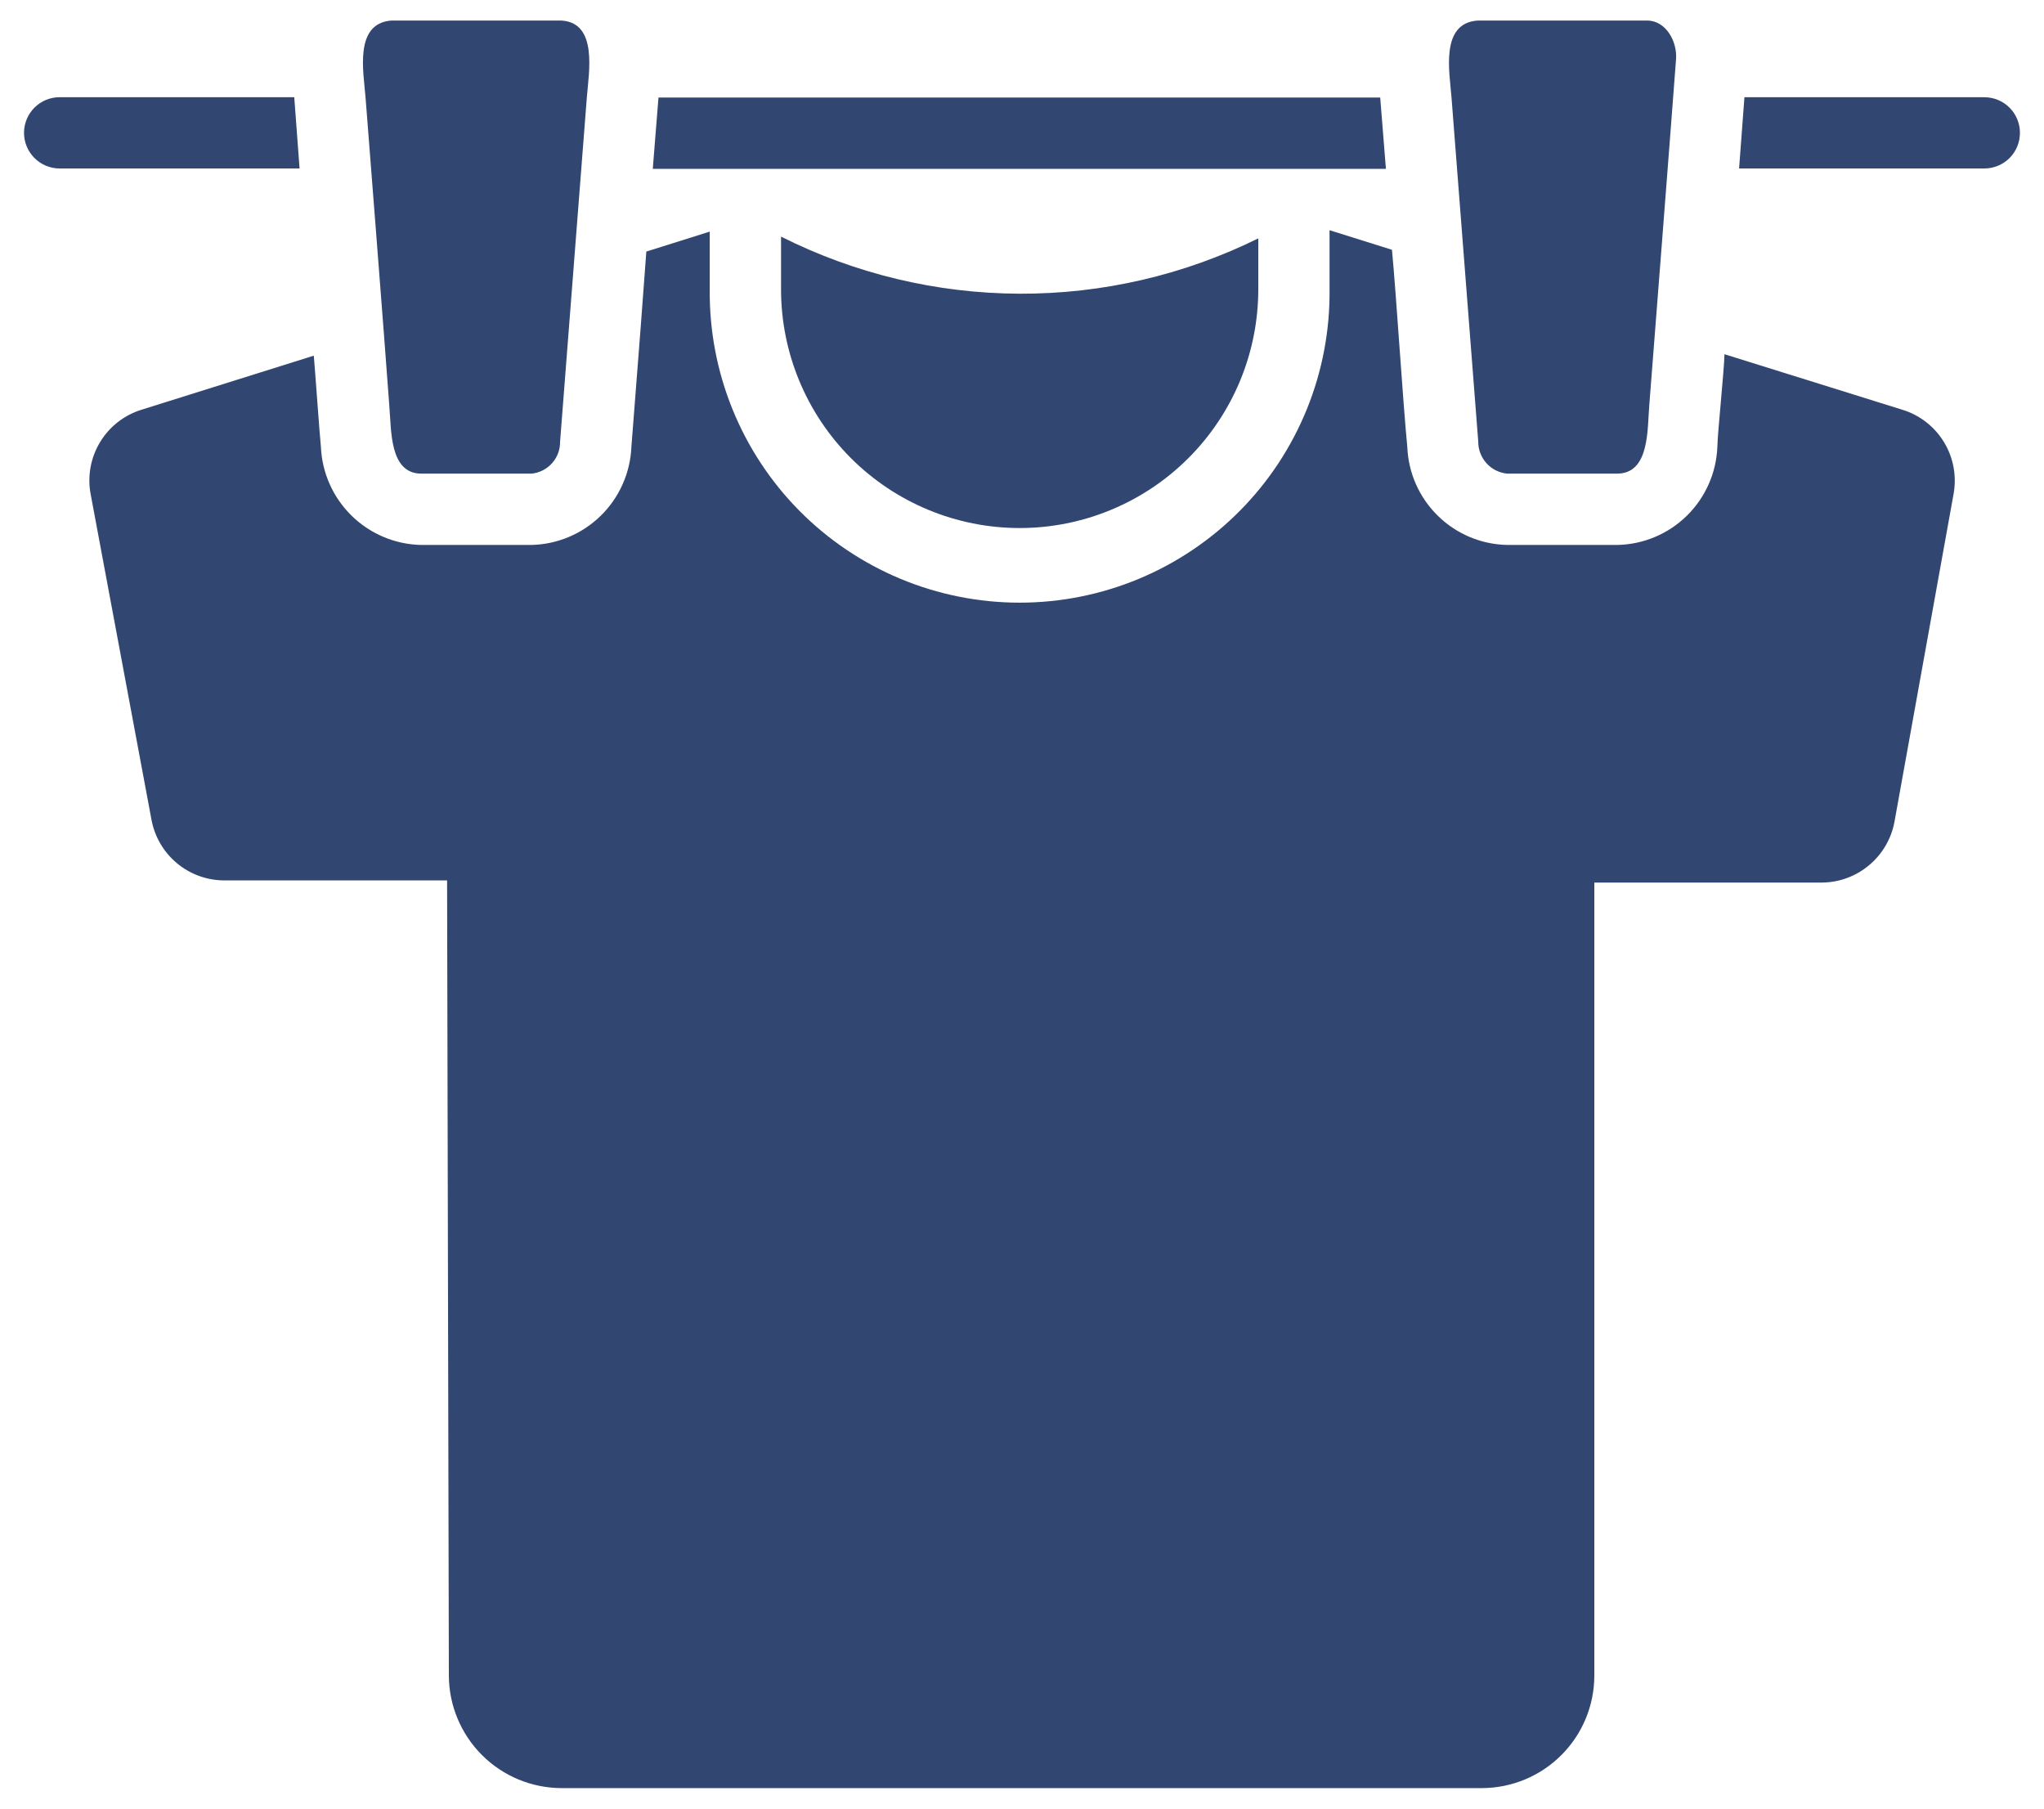 <svg width="52" height="46" viewBox="0 0 52 46" fill="none" xmlns="http://www.w3.org/2000/svg">
<path d="M48.405 10.424L43.871 9.009C43.865 9.409 43.695 11.008 43.69 11.366C43.664 12.027 43.386 12.653 42.915 13.116C42.443 13.58 41.812 13.846 41.151 13.86H38.34C37.679 13.846 37.048 13.58 36.577 13.116C36.105 12.653 35.828 12.027 35.802 11.366C35.688 10.194 35.522 7.506 35.412 6.353L33.824 5.855V7.359C33.836 8.401 33.64 9.436 33.249 10.402C32.857 11.368 32.279 12.248 31.545 12.989C30.812 13.73 29.939 14.318 28.977 14.72C28.015 15.121 26.983 15.328 25.94 15.328C24.898 15.328 23.866 15.121 22.904 14.72C21.942 14.318 21.069 13.73 20.335 12.989C19.602 12.248 19.023 11.368 18.632 10.402C18.241 9.436 18.045 8.401 18.056 7.359V5.891L16.443 6.398L16.298 8.338L16.063 11.366C16.035 12.027 15.757 12.652 15.286 13.115C14.814 13.578 14.184 13.845 13.523 13.86H10.702C10.042 13.843 9.413 13.576 8.942 13.113C8.471 12.65 8.193 12.026 8.164 11.366C8.128 11.022 8.017 9.414 7.983 9.046L3.594 10.423C3.153 10.561 2.778 10.856 2.541 11.253C2.304 11.649 2.22 12.119 2.307 12.573L3.856 20.86C3.939 21.291 4.168 21.679 4.506 21.959C4.843 22.238 5.268 22.391 5.706 22.392H11.374L11.419 42.612C11.421 43.371 11.723 44.099 12.26 44.636C12.796 45.173 13.524 45.476 14.284 45.478H37.705C38.463 45.475 39.19 45.173 39.725 44.635C40.261 44.098 40.561 43.37 40.56 42.612V22.447H46.346C46.785 22.445 47.21 22.29 47.547 22.008C47.885 21.727 48.114 21.337 48.195 20.906L49.701 12.555C49.781 12.102 49.694 11.636 49.455 11.244C49.216 10.852 48.843 10.56 48.405 10.424Z" fill="#314671"/>
<path d="M19.87 7.359C19.87 8.969 20.51 10.513 21.648 11.652C22.787 12.79 24.331 13.43 25.941 13.43C27.551 13.43 29.095 12.79 30.233 11.652C31.372 10.513 32.011 8.969 32.011 7.359V6.063C30.122 6.996 28.043 7.478 25.936 7.47C23.829 7.462 21.753 6.965 19.87 6.018V7.359ZM35.258 4.295L35.113 2.481H16.752L16.607 4.294L35.258 4.295ZM50.482 2.472H44.379L44.243 4.285H50.482C50.722 4.285 50.953 4.19 51.123 4.02C51.293 3.85 51.388 3.619 51.388 3.379C51.388 3.138 51.293 2.908 51.123 2.738C50.953 2.568 50.722 2.473 50.482 2.473V2.472ZM7.486 2.472H1.518C1.278 2.472 1.047 2.567 0.877 2.737C0.707 2.907 0.611 3.138 0.611 3.378C0.611 3.619 0.707 3.849 0.877 4.019C1.047 4.19 1.278 4.285 1.518 4.285H7.621L7.486 2.472ZM37.607 11.23C37.605 11.434 37.68 11.63 37.816 11.781C37.951 11.932 38.139 12.026 38.341 12.046H41.152C41.975 12.034 41.906 10.9 41.959 10.297C41.959 10.297 42.509 3.253 42.638 1.52C42.679 1.063 42.384 0.522 41.904 0.523H37.589C36.634 0.59 36.877 1.833 36.927 2.481C36.927 2.481 37.449 9.182 37.607 11.23ZM9.905 10.342C9.959 10.932 9.904 12.032 10.704 12.046H13.524C13.725 12.026 13.911 11.931 14.045 11.78C14.18 11.629 14.252 11.433 14.249 11.23C14.249 11.23 14.846 3.546 14.929 2.481C14.978 1.851 15.219 0.57 14.276 0.523H9.952C9.006 0.599 9.248 1.826 9.299 2.472C9.299 2.472 9.821 9.129 9.906 10.342H9.905Z" fill="#314671"/>
</svg>
